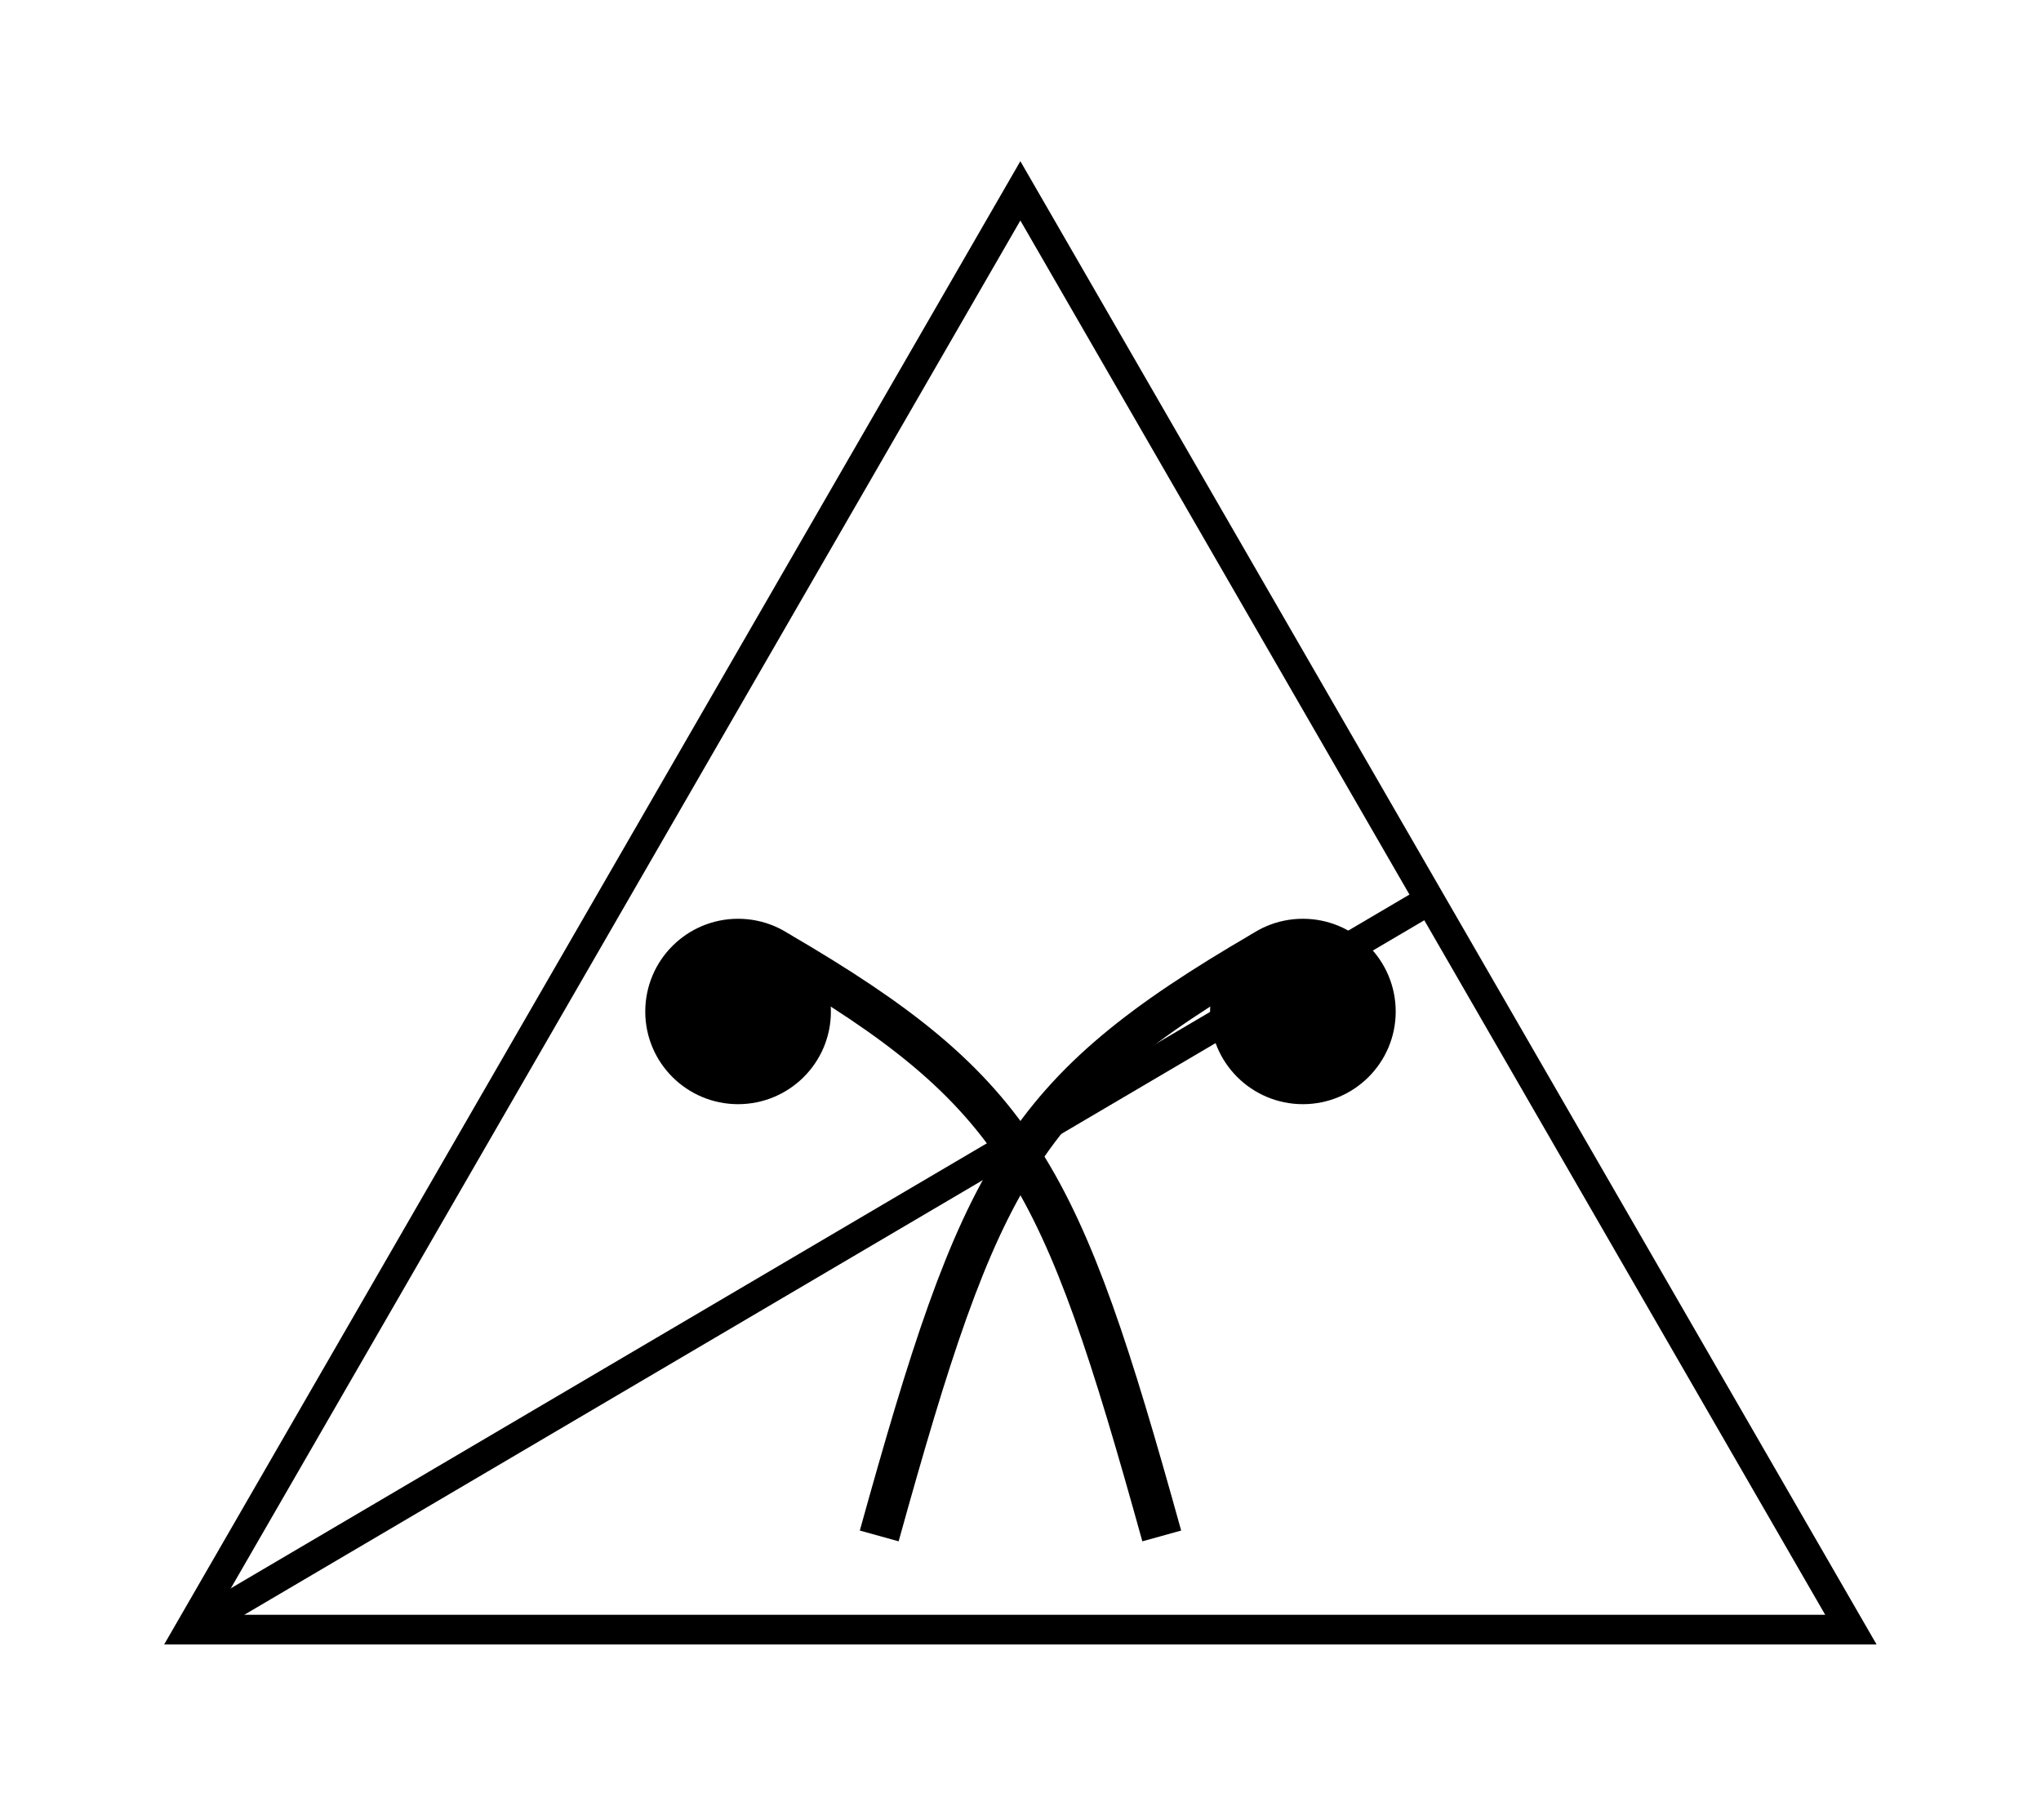 <?xml version="1.0" encoding="UTF-8" standalone="no"?>
<svg
   xmlns:dc="http://purl.org/dc/elements/1.1/"
   xmlns:cc="http://creativecommons.org/ns#"
   xmlns:rdf="http://www.w3.org/1999/02/22-rdf-syntax-ns#"
   xmlns:svg="http://www.w3.org/2000/svg"
   xmlns="http://www.w3.org/2000/svg"
   id="svg21"
   height="77.82mm"
   width="87.3mm"
   version="1.0">
  <defs
     id="defs3">
    <pattern
       y="0"
       x="0"
       height="6"
       width="6"
       patternUnits="userSpaceOnUse"
       id="EMFhbasepattern" />
  </defs>
  <path
     id="path5"
     d="  M 30.689,263.415   L 30.689,263.415   L 164.954,30.849   L 299.219,263.415   z "
     style="fill:none;stroke:#000000;stroke-width:4.795px;stroke-linecap:butt;stroke-linejoin:miter;stroke-miterlimit:10;stroke-dasharray:none;stroke-opacity:1;" />
  <path
     id="path7"
     d="  M 231.128,145.454   L 30.689,263.415  "
     style="fill:none;stroke:#000000;stroke-width:4.795px;stroke-linecap:butt;stroke-linejoin:miter;stroke-miterlimit:10;stroke-dasharray:none;stroke-opacity:1;" />
  <path
     id="path9"
     d="  M 131.068,163.516   C 131.068,169.989 125.794,175.224 119.32,175.224   C 112.847,175.224 107.572,169.989 107.572,163.516   C 107.572,157.002 112.847,151.767 119.32,151.767   C 125.794,151.767 131.068,157.002 131.068,163.516   z "
     style="fill:#000000;fill-rule:evenodd;fill-opacity:1;stroke:none;" />
  <path
     id="path11"
     d="  M 131.068,163.516   C 131.068,169.989 125.794,175.224 119.32,175.224   C 112.847,175.224 107.572,169.989 107.572,163.516   C 107.572,157.002 112.847,151.767 119.32,151.767   C 125.794,151.767 131.068,157.002 131.068,163.516  "
     style="fill:none;stroke:#000000;stroke-width:6.513px;stroke-linecap:butt;stroke-linejoin:miter;stroke-miterlimit:10;stroke-dasharray:none;stroke-opacity:1;" />
  <path
     id="path13"
     d="  M 222.376,163.516   C 222.376,169.989 217.102,175.224 210.628,175.224   C 204.155,175.224 198.88,169.989 198.88,163.516   C 198.88,157.002 204.155,151.767 210.628,151.767   C 217.102,151.767 222.376,157.002 222.376,163.516   z "
     style="fill:#000000;fill-rule:evenodd;fill-opacity:1;stroke:none;" />
  <path
     id="path15"
     d="  M 222.376,163.516   C 222.376,169.989 217.102,175.224 210.628,175.224   C 204.155,175.224 198.88,169.989 198.88,163.516   C 198.88,157.002 204.155,151.767 210.628,151.767   C 217.102,151.767 222.376,157.002 222.376,163.516  "
     style="fill:none;stroke:#000000;stroke-width:6.513px;stroke-linecap:butt;stroke-linejoin:miter;stroke-miterlimit:10;stroke-dasharray:none;stroke-opacity:1;" />
  <path
     id="path17"
     d="  M 125.834,153.726   C 164.954,176.543 171.508,189.569 187.811,248.27  "
     style="fill:none;stroke:#000000;stroke-width:6.513px;stroke-linecap:butt;stroke-linejoin:miter;stroke-miterlimit:10;stroke-dasharray:none;stroke-opacity:1;" />
  <path
     id="path19"
     d="  M 204.115,153.726   C 164.954,176.543 158.441,189.569 142.137,248.27  "
     style="fill:none;stroke:#000000;stroke-width:6.513px;stroke-linecap:butt;stroke-linejoin:miter;stroke-miterlimit:10;stroke-dasharray:none;stroke-opacity:1;" />
</svg>

